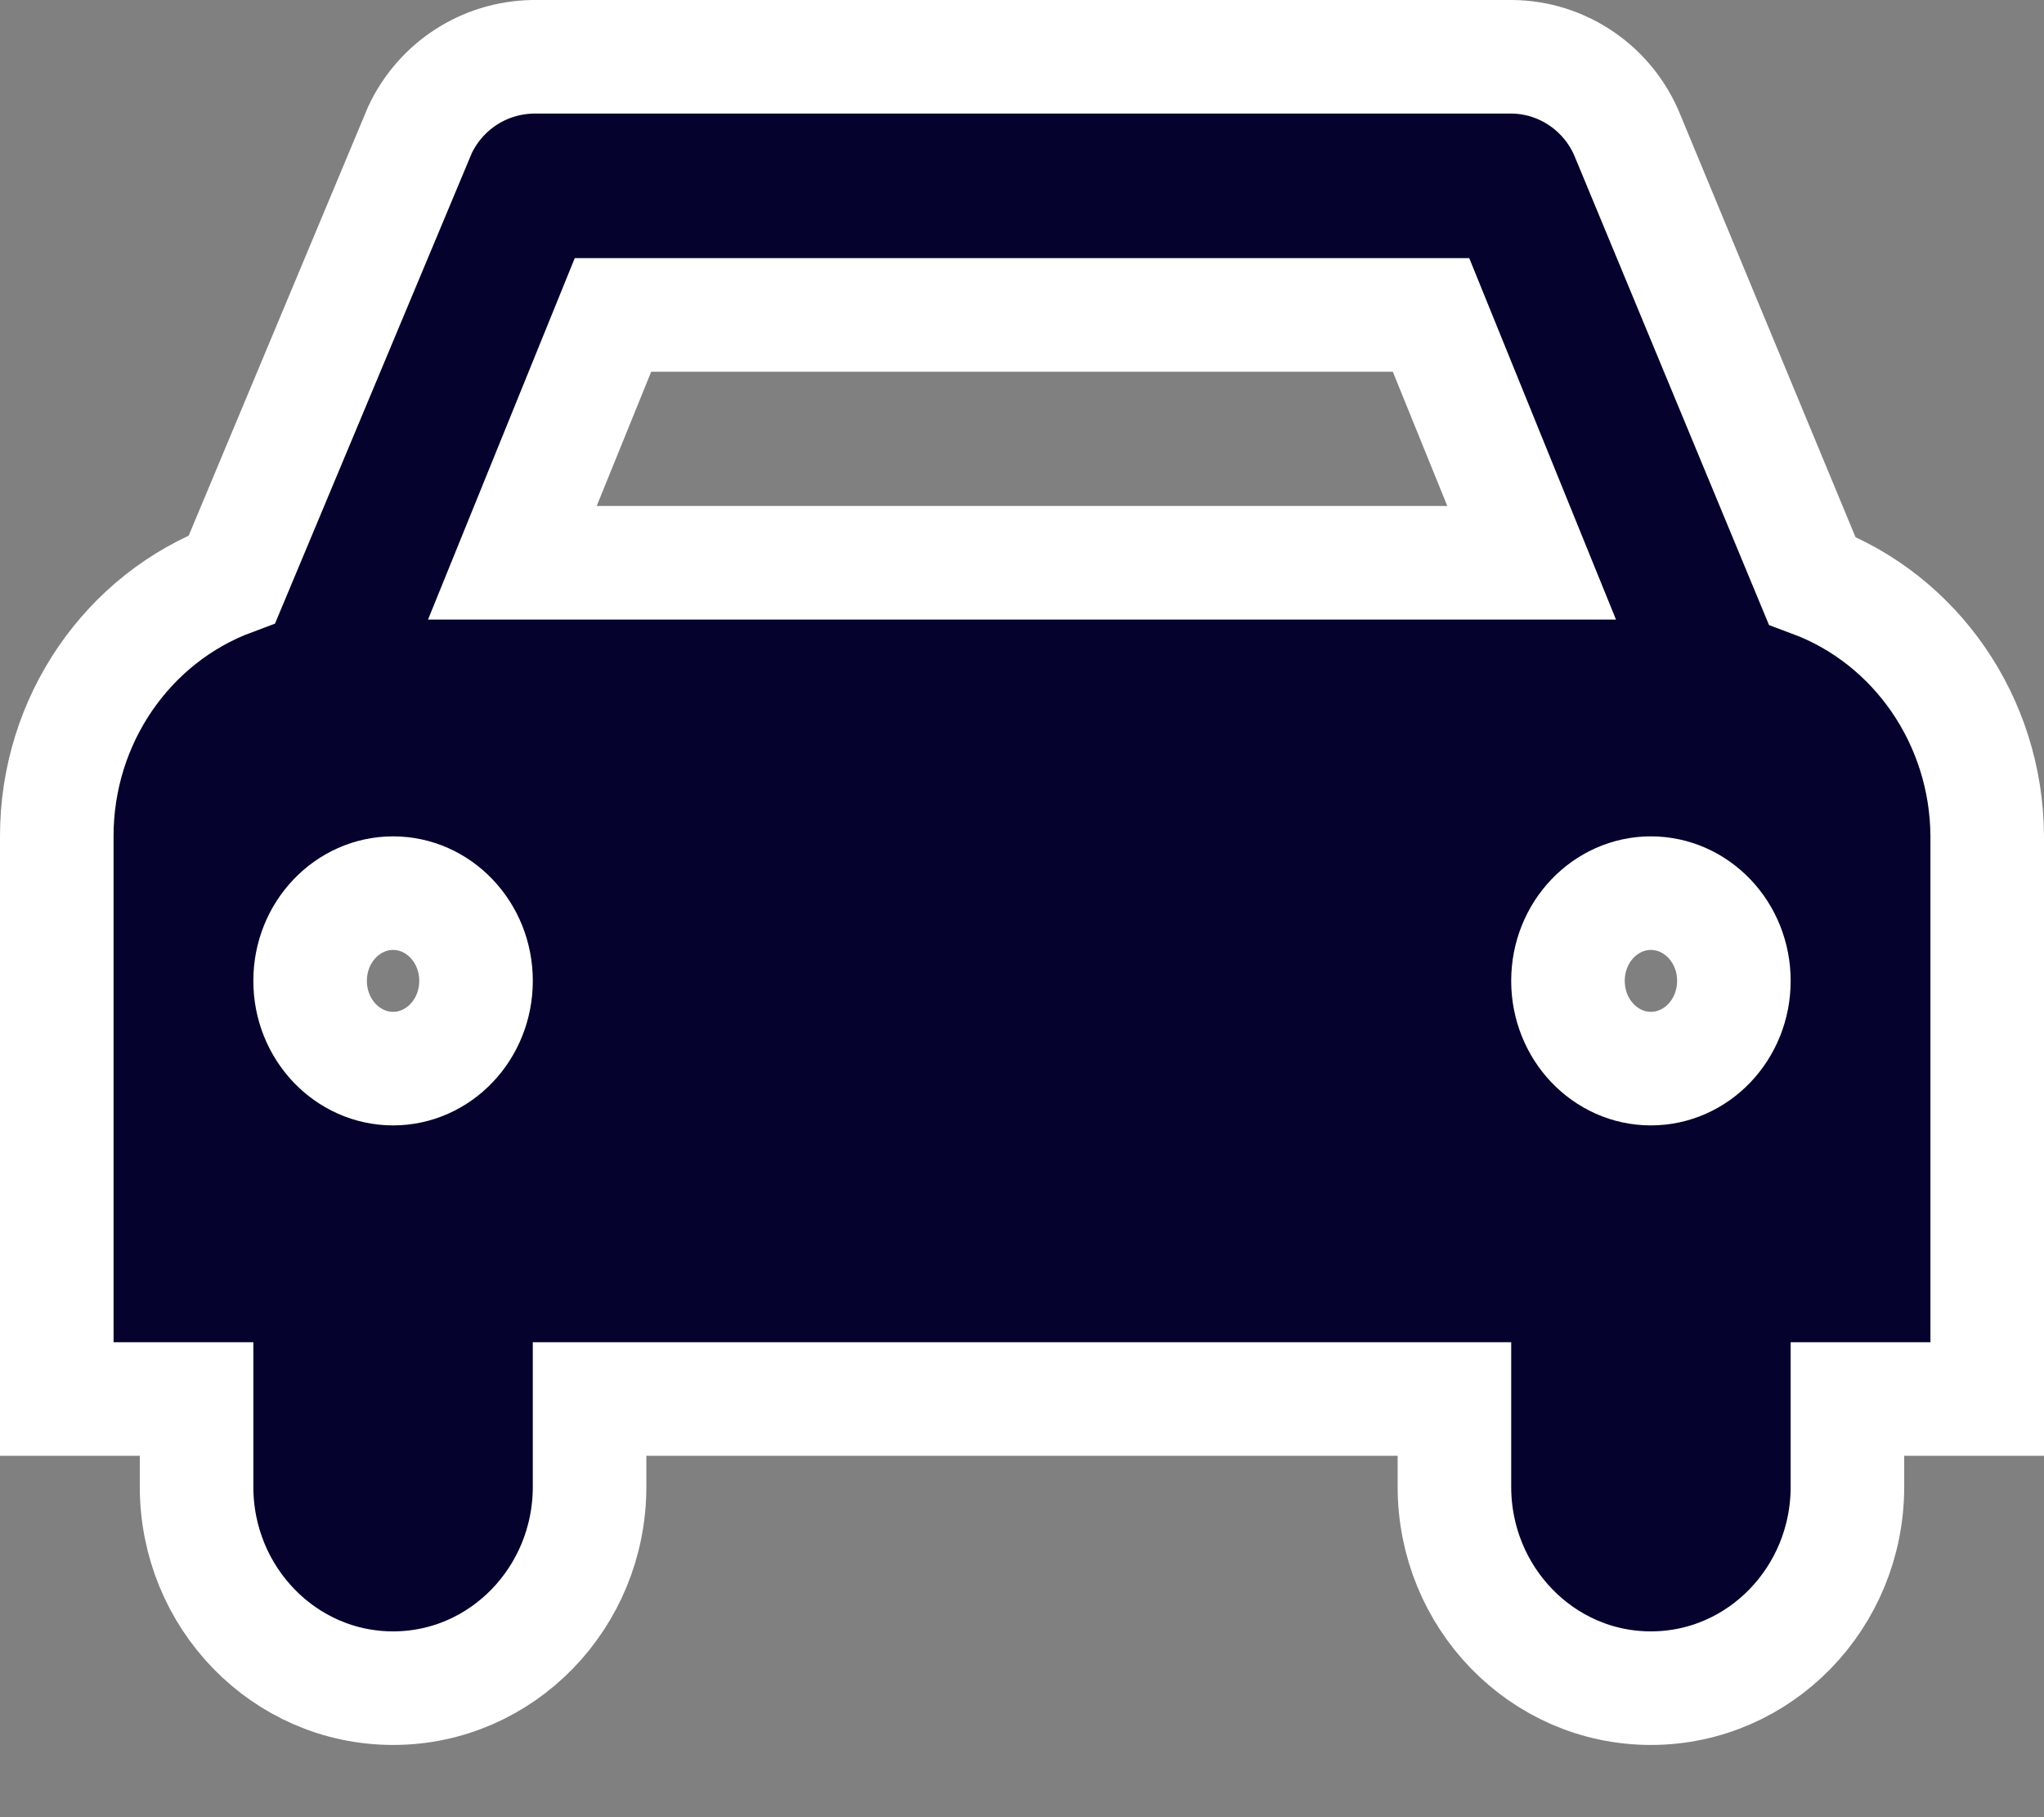 <svg xmlns="http://www.w3.org/2000/svg" width="18" height="16" viewBox="0 0 18 16">
  <rect x="0" y="0" width="18" height="16" fill="#808080" stroke="none"/>
  <path fill="#05032D" stroke="#FFF" d="M15.269,11.318 L15.269,12.091 C15.269,13.066 14.498,13.864 13.538,13.864 C12.579,13.864 11.808,13.066 11.808,12.091 L11.808,11.318 L4.192,11.318 L4.192,12.091 C4.192,13.066 3.421,13.864 2.462,13.864 C1.502,13.864 0.731,13.066 0.731,12.091 L0.731,11.318 L-0.5,11.318 L-0.5,10.818 L-0.5,6.364 C-0.501,5.343 0.123,4.441 1.044,4.098 L2.699,0.142 C2.881,-0.242 3.261,-0.492 3.692,-0.5 L12.31,-0.5 C12.765,-0.498 13.17,-0.215 13.336,0.203 L14.957,4.111 C15.872,4.452 16.494,5.347 16.5,6.361 L16.5,6.364 L16.5,11.318 L15.269,11.318 Z M4.398,1.773 L3.512,3.955 L12.488,3.955 L11.602,1.773 L4.398,1.773 Z M2.462,8.409 C2.861,8.409 3.192,8.067 3.192,7.636 C3.192,7.206 2.861,6.864 2.462,6.864 C2.062,6.864 1.731,7.206 1.731,7.636 C1.731,8.067 2.062,8.409 2.462,8.409 Z M13.538,8.409 C13.938,8.409 14.269,8.067 14.269,7.636 C14.269,7.206 13.938,6.864 13.538,6.864 C13.139,6.864 12.808,7.206 12.808,7.636 C12.808,8.067 13.139,8.409 13.538,8.409 Z" transform="translate(1 1)"/>
</svg>
